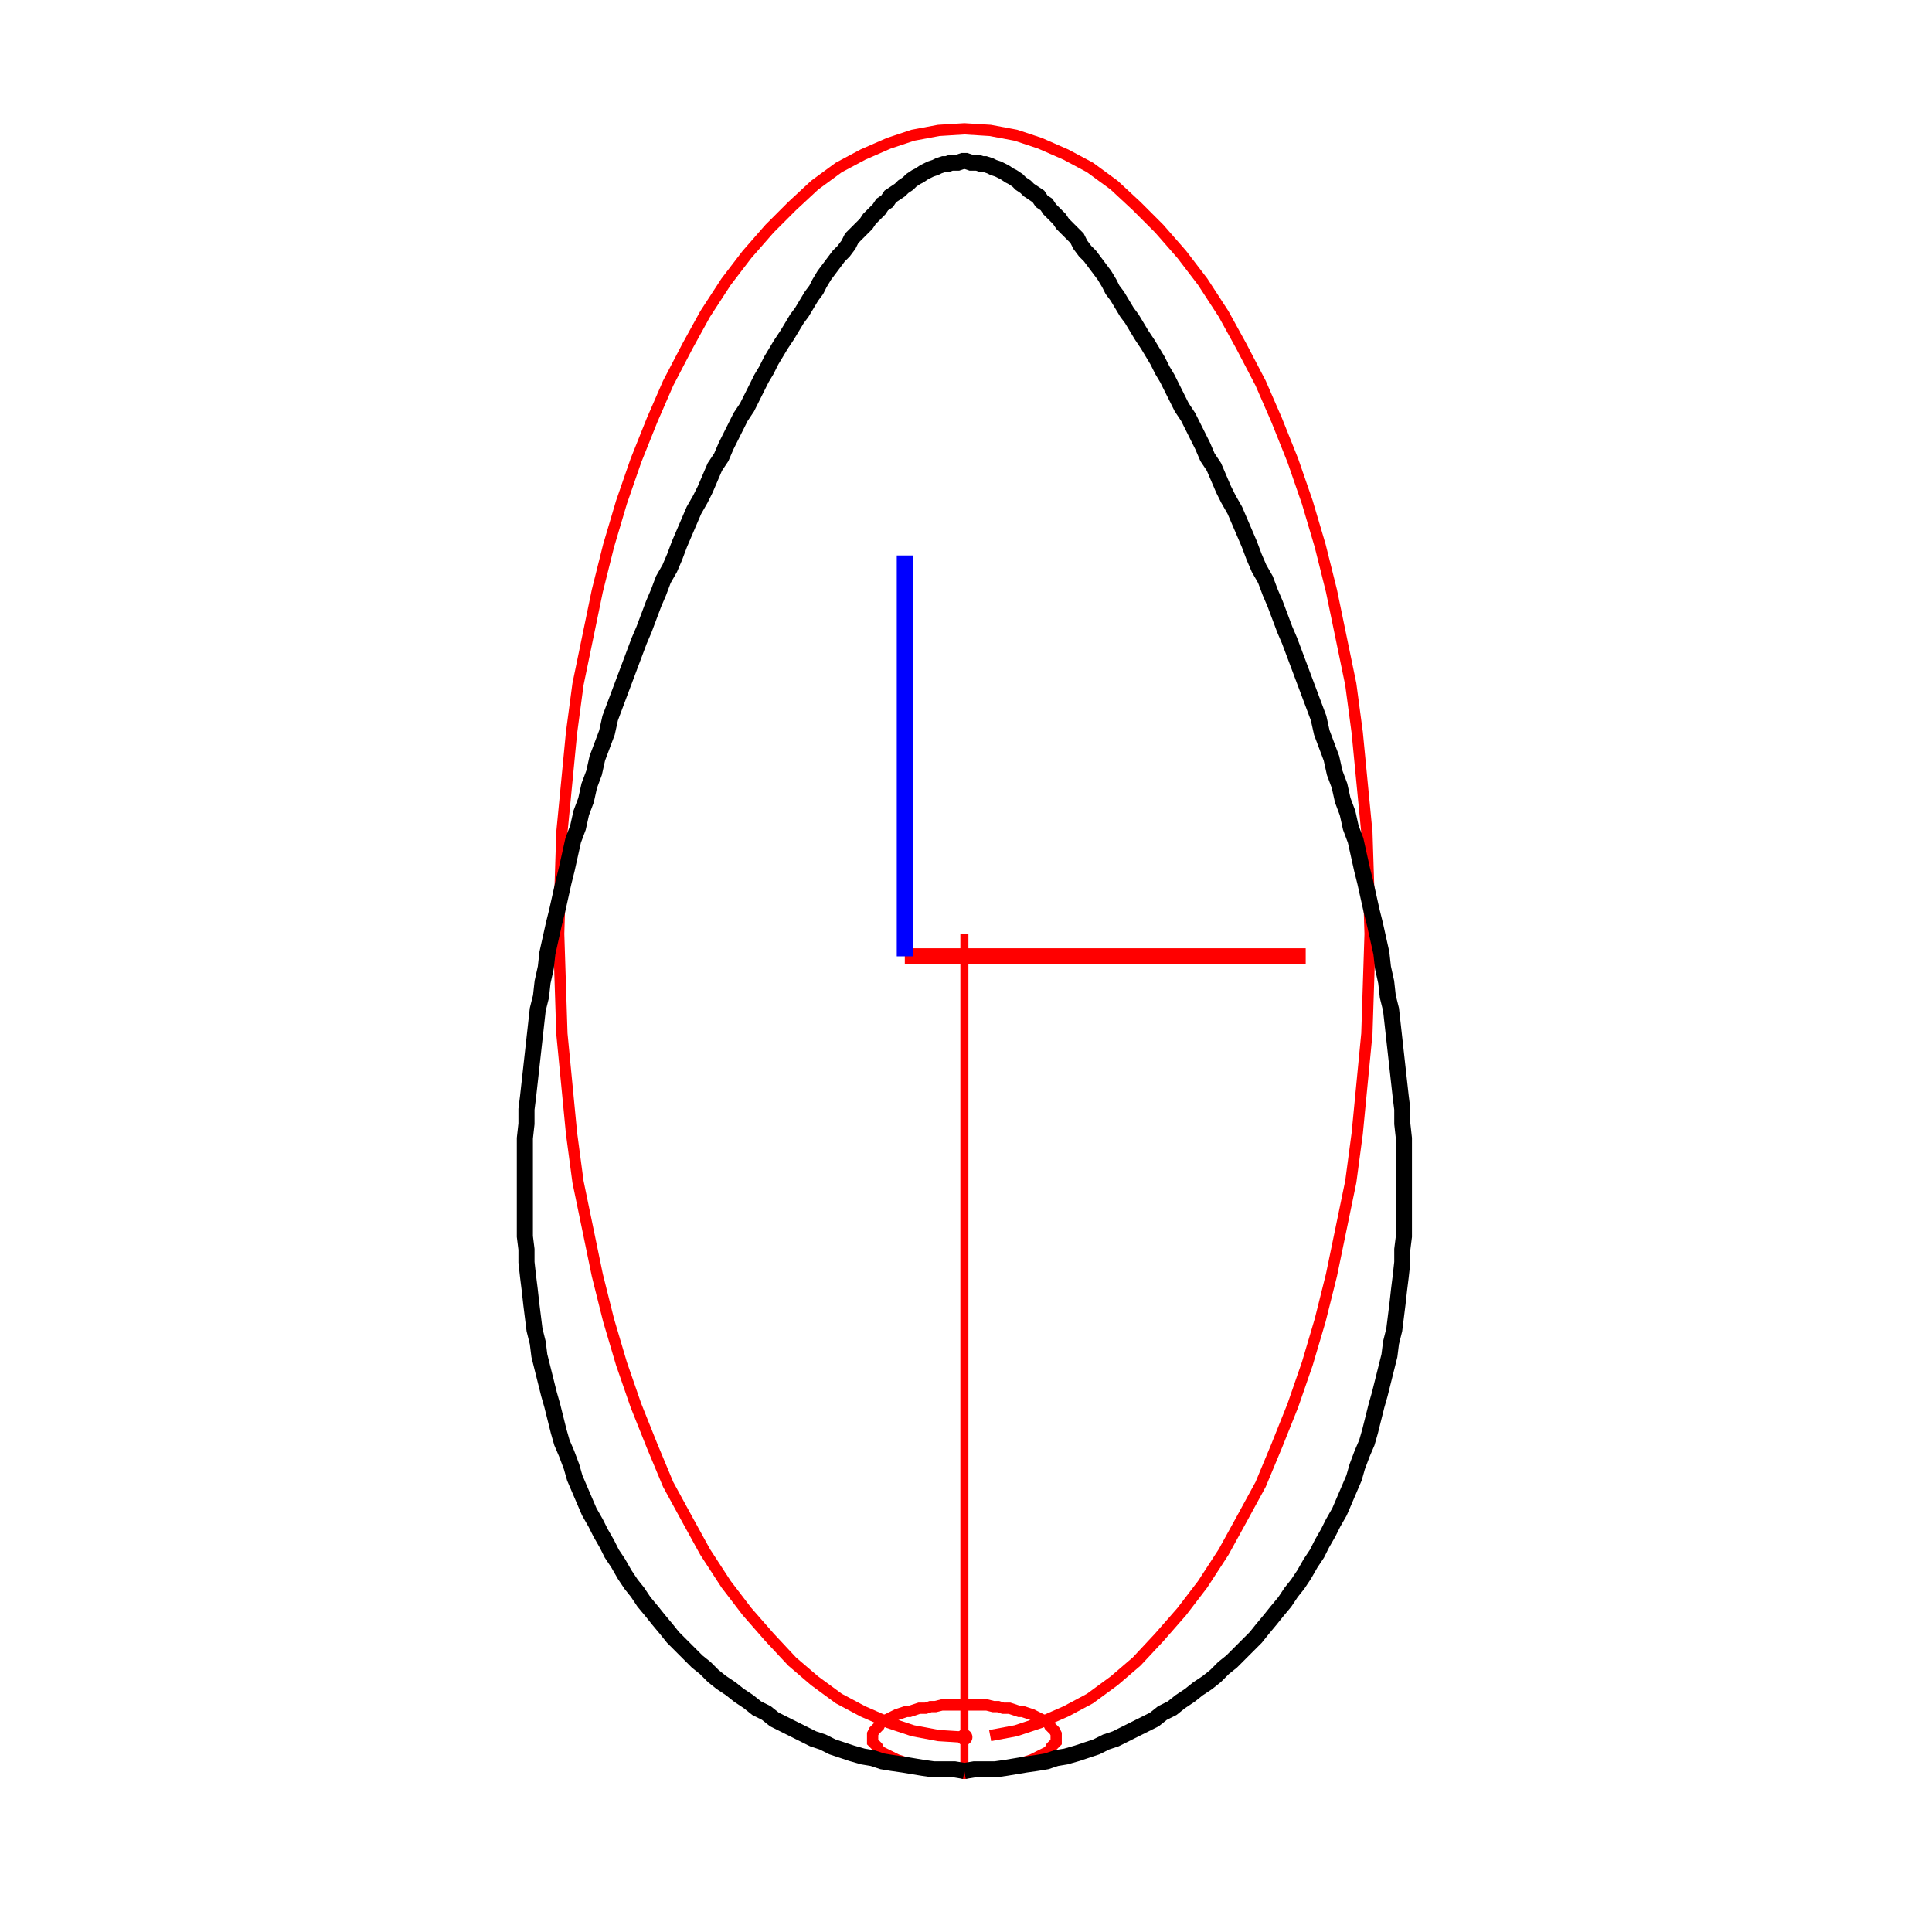<svg width="1200" height="1200" viewBox="0 0 1200 1200" xmlns="http://www.w3.org/2000/svg">
<rect x="0" y="0" width="1200" height="1200" opacity="1" fill="#FFFFFF" stroke="none"/>
<circle cx="599" cy="1100" r="3" opacity="1" fill="#000000" stroke="none" stroke-width="1"/>
<polyline fill="none" opacity="1" stroke="#FF0000" stroke-width="10" points="562,594 811,594 "/>
<polyline fill="none" opacity="1" stroke="#0000FF" stroke-width="10" points="562,594 562,345 "/>
<circle cx="599" cy="1079" r="5" opacity="1" fill="#FF0000" stroke="none" stroke-width="1"/>
<polyline fill="none" opacity="1" stroke="#FF0000" stroke-width="5" points="599,580 599,1079 "/>
<polyline fill="none" opacity="1" stroke="#FF0000" stroke-width="7" points="599,1079 583,1078 567,1075 552,1070 536,1063 521,1055 506,1044 492,1032 478,1017 464,1001 451,984 438,964 427,944 415,922 405,898 395,873 386,847 378,820 371,792 365,763 359,734 355,704 352,673 349,642 348,611 347,580 348,548 349,517 352,486 355,455 359,425 365,396 371,367 378,339 386,312 395,286 405,261 415,238 427,215 438,195 451,175 464,158 478,142 492,128 506,115 521,104 536,96 552,89 567,84 583,81 599,80 615,81 631,84 646,89 662,96 677,104 692,115 706,128 720,142 734,158 747,175 760,195 771,215 783,238 793,261 803,286 812,312 820,339 827,367 833,396 839,425 843,455 846,486 849,517 850,548 851,580 850,611 849,642 846,673 843,704 839,734 833,763 827,792 820,820 812,847 803,873 793,898 783,922 771,944 760,964 747,984 734,1001 720,1017 706,1032 692,1044 677,1055 662,1063 646,1070 631,1075 615,1078 "/>
<circle cx="599" cy="1100" r="5" opacity="1" fill="#FF0000" stroke="none" stroke-width="1"/>
<polyline fill="none" opacity="1" stroke="#FF0000" stroke-width="5" points="599,1079 599,1100 "/>
<polyline fill="none" opacity="1" stroke="#FF0000" stroke-width="7" points="599,1100 595,1100 592,1099 588,1099 585,1099 581,1099 578,1098 575,1098 571,1097 568,1096 565,1096 563,1095 560,1094 557,1093 555,1092 553,1091 551,1090 549,1089 547,1088 546,1087 545,1085 544,1084 543,1083 542,1082 542,1080 542,1079 542,1078 542,1077 543,1075 544,1074 545,1073 546,1072 547,1070 549,1069 551,1068 553,1067 555,1066 557,1065 560,1064 563,1063 565,1063 568,1062 571,1061 575,1061 578,1060 581,1060 585,1059 588,1059 592,1059 595,1059 599,1059 603,1059 606,1059 610,1059 613,1059 617,1060 620,1060 623,1061 627,1061 630,1062 633,1063 635,1063 638,1064 641,1065 643,1066 645,1067 647,1068 649,1069 651,1070 652,1072 653,1073 654,1074 655,1075 656,1077 656,1078 656,1079 656,1080 656,1082 655,1083 654,1084 653,1085 652,1087 651,1088 649,1089 647,1090 645,1091 643,1092 641,1093 638,1094 635,1095 633,1096 630,1096 627,1097 623,1098 620,1098 617,1099 613,1099 610,1099 606,1099 603,1100 "/>
<polyline fill="none" opacity="1" stroke="#000000" stroke-width="10" points="599,1100 593,1099 586,1099 580,1099 573,1098 567,1097 561,1096 554,1095 548,1094 542,1092 536,1091 529,1089 523,1087 517,1085 511,1082 505,1080 499,1077 493,1074 487,1071 481,1068 476,1064 470,1061 465,1057 459,1053 454,1049 448,1045 443,1041 438,1036 433,1032 428,1027 423,1022 418,1017 414,1012 409,1006 405,1001 400,995 396,989 392,984 388,978 384,971 380,965 377,959 373,952 370,946 366,939 363,932 360,925 357,918 355,911 352,903 349,896 347,889 345,881 343,873 341,866 339,858 337,850 335,842 334,834 332,826 331,818 330,810 329,801 328,793 327,784 327,776 326,768 326,759 326,750 326,742 326,733 326,724 326,716 326,707 327,698 327,689 328,681 329,672 330,663 331,654 332,645 333,636 334,627 336,619 337,610 339,601 340,592 342,583 344,574 346,566 348,557 350,548 352,540 354,531 356,522 359,514 361,505 364,497 366,488 369,480 371,471 374,463 377,455 379,446 382,438 385,430 388,422 391,414 394,406 397,398 400,391 403,383 406,375 409,368 412,360 416,353 419,346 422,338 425,331 428,324 431,317 435,310 438,304 441,297 444,290 448,284 451,277 454,271 457,265 460,259 464,253 467,247 470,241 473,235 476,230 479,224 482,219 485,214 489,208 492,203 495,198 498,194 501,189 504,184 507,180 509,176 512,171 515,167 518,163 521,159 524,156 527,152 529,148 532,145 535,142 538,139 540,136 543,133 546,130 548,127 551,125 553,122 556,120 559,118 561,116 564,114 566,112 569,110 571,109 574,107 576,106 578,105 581,104 583,103 586,102 588,102 591,101 593,101 595,101 598,100 600,100 603,101 605,101 607,101 610,102 612,102 615,103 617,104 620,105 622,106 624,107 627,109 629,110 632,112 634,114 637,116 639,118 642,120 645,122 647,125 650,127 652,130 655,133 658,136 660,139 663,142 666,145 669,148 671,152 674,156 677,159 680,163 683,167 686,171 689,176 691,180 694,184 697,189 700,194 703,198 706,203 709,208 713,214 716,219 719,224 722,230 725,235 728,241 731,247 734,253 738,259 741,265 744,271 747,277 750,284 754,290 757,297 760,304 763,310 767,317 770,324 773,331 776,338 779,346 782,353 786,360 789,368 792,375 795,383 798,391 801,398 804,406 807,414 810,422 813,430 816,438 819,446 821,455 824,463 827,471 829,480 832,488 834,497 837,505 839,514 842,522 844,531 846,540 848,548 850,557 852,566 854,574 856,583 858,592 859,601 861,610 862,619 864,627 865,636 866,645 867,654 868,663 869,672 870,681 871,689 871,698 872,707 872,716 872,724 872,733 872,742 872,750 872,759 872,768 871,776 871,784 870,793 869,801 868,810 867,818 866,826 864,834 863,842 861,850 859,858 857,866 855,873 853,881 851,889 849,896 846,903 843,911 841,918 838,925 835,932 832,939 828,946 825,952 821,959 818,965 814,971 810,978 806,984 802,989 798,995 793,1001 789,1006 784,1012 780,1017 775,1022 770,1027 765,1032 760,1036 755,1041 750,1045 744,1049 739,1053 733,1057 728,1061 722,1064 717,1068 711,1071 705,1074 699,1077 693,1080 687,1082 681,1085 675,1087 669,1089 662,1091 656,1092 650,1094 644,1095 637,1096 631,1097 625,1098 618,1099 612,1099 605,1099 599,1100 "/>
</svg>
